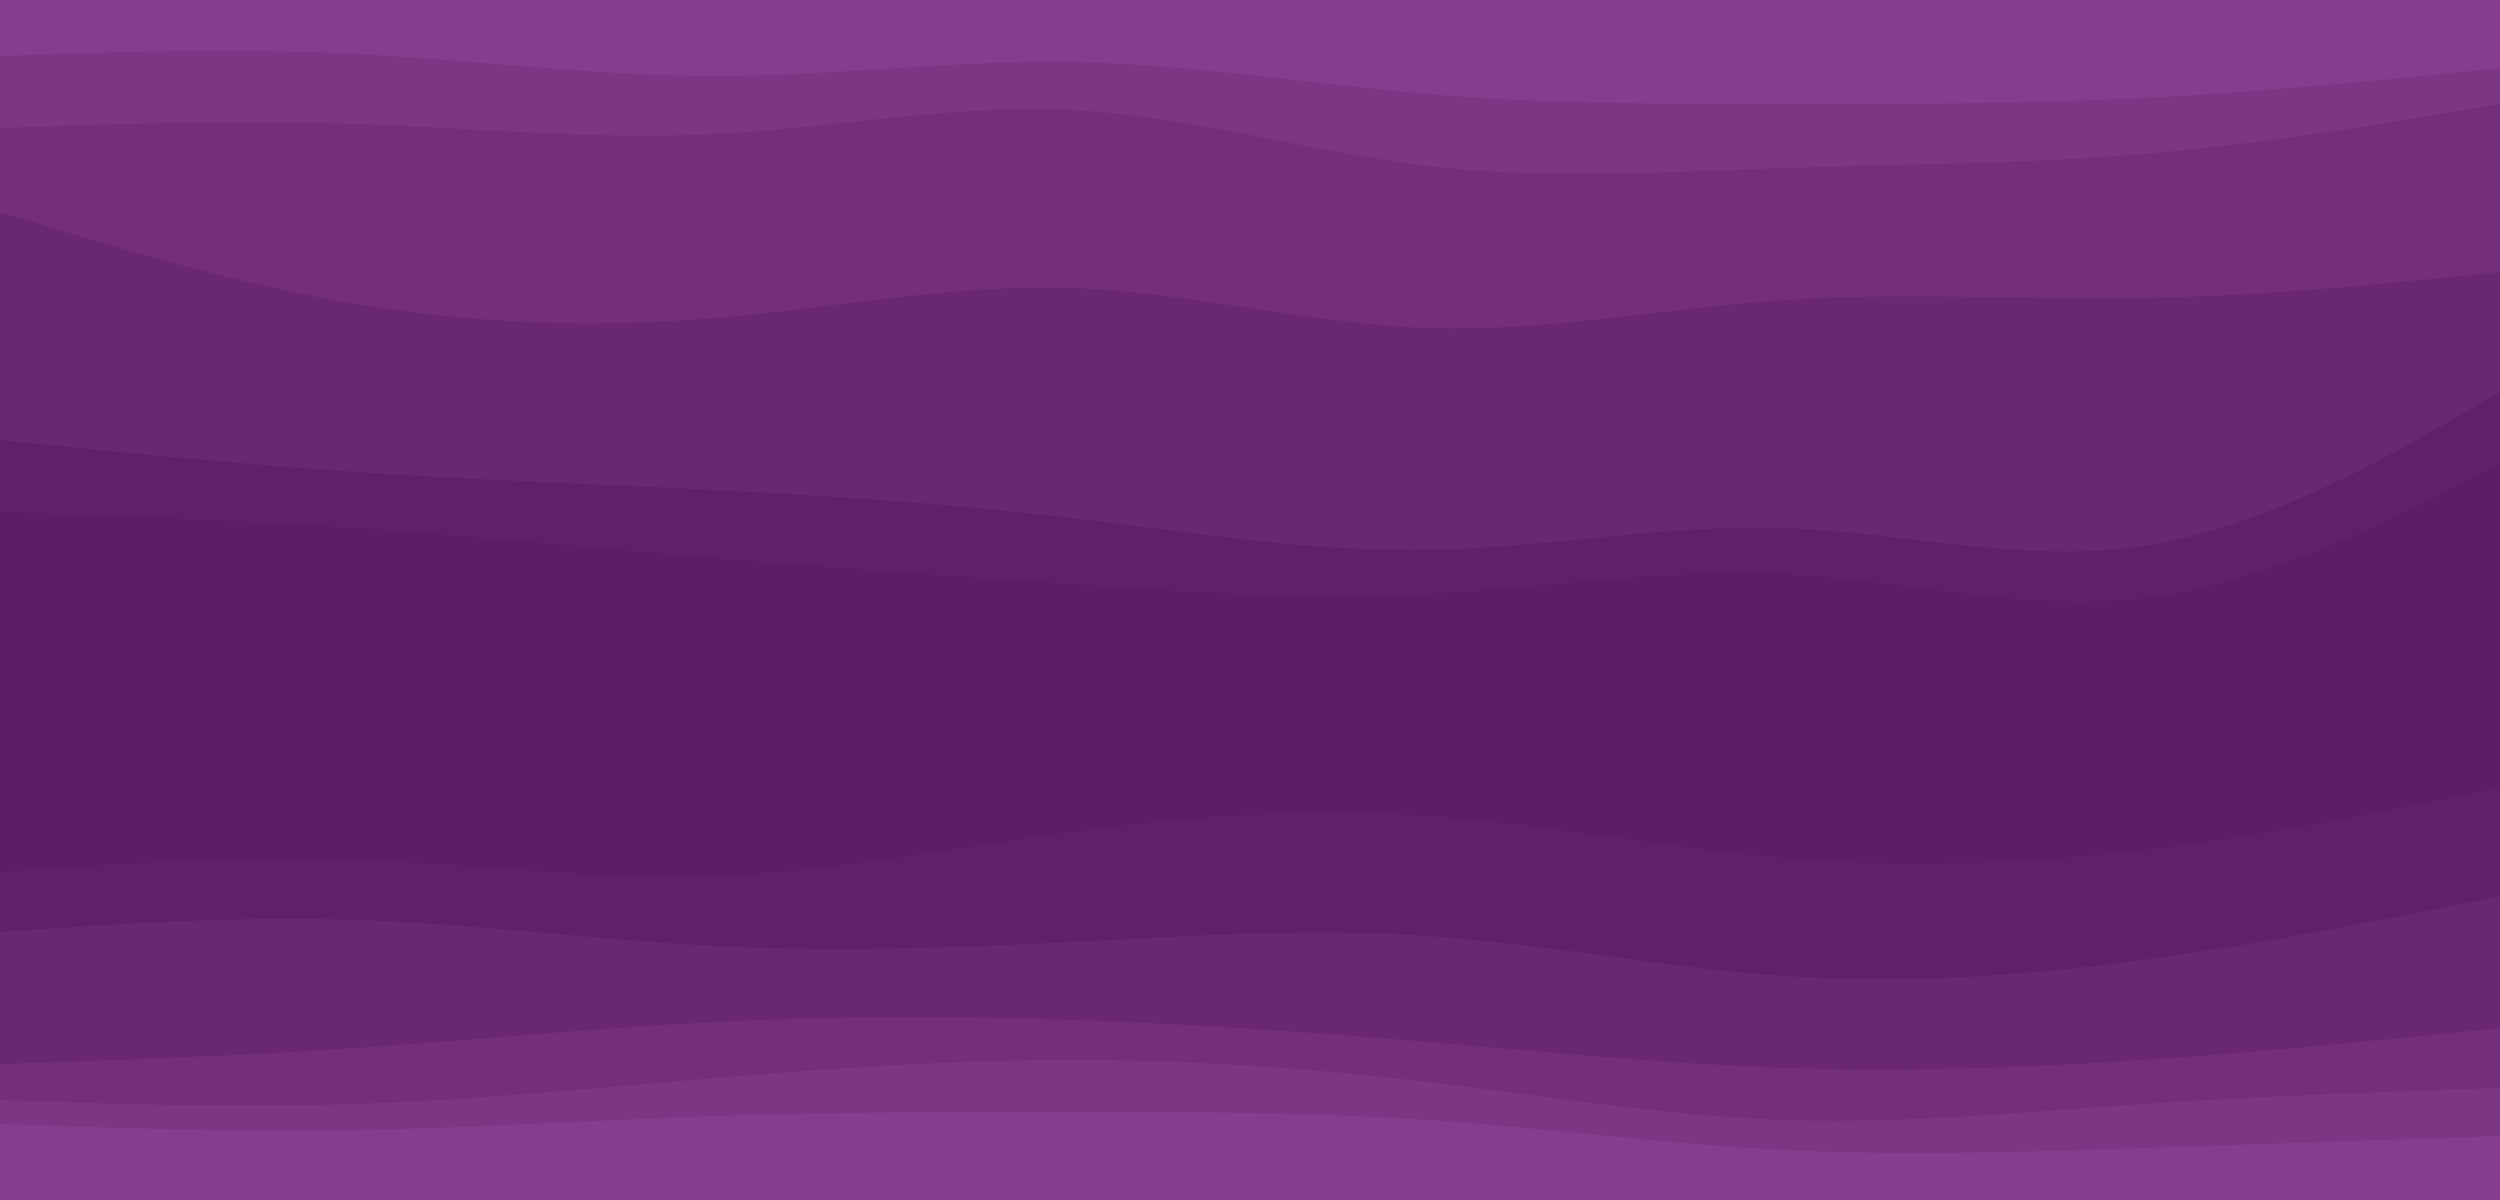 <svg id="visual" viewBox="0 0 625 300" width="625" height="300" xmlns="http://www.w3.org/2000/svg" xmlns:xlink="http://www.w3.org/1999/xlink" version="1.1"><path d="M0 16L14.8 15.5C29.7 15 59.3 14 89.2 15.5C119 17 149 21 178.8 21C208.7 21 238.3 17 268 17.5C297.7 18 327.3 23 357 25.5C386.7 28 416.3 28 446.2 28C476 28 506 28 535.8 26.5C565.7 25 595.3 22 610.2 20.5L625 19L625 0L610.2 0C595.3 0 565.7 0 535.8 0C506 0 476 0 446.2 0C416.3 0 386.7 0 357 0C327.3 0 297.7 0 268 0C238.3 0 208.7 0 178.8 0C149 0 119 0 89.2 0C59.3 0 29.7 0 14.8 0L0 0Z" fill="#843e8d"></path><path d="M0 34L14.8 33.5C29.7 33 59.3 32 89.2 33C119 34 149 37 178.8 35.5C208.7 34 238.3 28 268 29.5C297.7 31 327.3 40 357 43.5C386.7 47 416.3 45 446.2 44C476 43 506 43 535.8 40.5C565.7 38 595.3 33 610.2 30.5L625 28L625 17L610.2 18.5C595.3 20 565.7 23 535.8 24.5C506 26 476 26 446.2 26C416.3 26 386.7 26 357 23.5C327.3 21 297.7 16 268 15.5C238.3 15 208.7 19 178.8 19C149 19 119 15 89.2 13.5C59.3 12 29.7 13 14.8 13.5L0 14Z" fill="#7b3784"></path><path d="M0 55L14.8 59.5C29.7 64 59.3 73 89.2 78C119 83 149 84 178.8 81.5C208.7 79 238.3 73 268 74C297.7 75 327.3 83 357 84C386.7 85 416.3 79 446.2 77C476 75 506 77 535.8 76.5C565.7 76 595.3 73 610.2 71.5L625 70L625 26L610.2 28.5C595.3 31 565.7 36 535.8 38.5C506 41 476 41 446.2 42C416.3 43 386.7 45 357 41.5C327.3 38 297.7 29 268 27.5C238.3 26 208.7 32 178.8 33.5C149 35 119 32 89.2 31C59.3 30 29.7 31 14.8 31.5L0 32Z" fill="#732f7c"></path><path d="M0 112L14.8 113.5C29.7 115 59.3 118 89.2 120C119 122 149 123 178.8 124.5C208.7 126 238.3 128 268 131.5C297.7 135 327.3 140 357 139.5C386.7 139 416.3 133 446.2 134C476 135 506 143 535.8 138.5C565.7 134 595.3 117 610.2 108.5L625 100L625 68L610.2 69.5C595.3 71 565.7 74 535.8 74.5C506 75 476 73 446.2 75C416.3 77 386.7 83 357 82C327.3 81 297.7 73 268 72C238.3 71 208.7 77 178.8 79.5C149 82 119 81 89.2 76C59.3 71 29.7 62 14.8 57.5L0 53Z" fill="#6a2873"></path><path d="M0 130L14.8 130.5C29.7 131 59.3 132 89.2 134C119 136 149 139 178.8 141.5C208.7 144 238.3 146 268 148C297.7 150 327.3 152 357 150.5C386.7 149 416.3 144 446.2 145.5C476 147 506 155 535.8 151.5C565.7 148 595.3 133 610.2 125.5L625 118L625 98L610.2 106.5C595.3 115 565.7 132 535.8 136.5C506 141 476 133 446.2 132C416.3 131 386.7 137 357 137.5C327.3 138 297.7 133 268 129.5C238.3 126 208.7 124 178.8 122.5C149 121 119 120 89.2 118C59.3 116 29.7 113 14.8 111.5L0 110Z" fill="#62206b"></path><path d="M0 205L14.8 205C29.7 205 59.3 205 89.2 206.5C119 208 149 211 178.8 210C208.7 209 238.3 204 268 200C297.7 196 327.3 193 357 194.5C386.7 196 416.3 202 446.2 204.5C476 207 506 206 535.8 203C565.7 200 595.3 195 610.2 192.5L625 190L625 116L610.2 123.5C595.3 131 565.7 146 535.8 149.5C506 153 476 145 446.2 143.5C416.3 142 386.7 147 357 148.5C327.3 150 297.7 148 268 146C238.3 144 208.7 142 178.8 139.5C149 137 119 134 89.2 132C59.3 130 29.7 129 14.8 128.5L0 128Z" fill="#5f1d68"></path><path d="M0 220L14.8 219C29.7 218 59.3 216 89.2 217C119 218 149 222 178.8 221C208.7 220 238.3 214 268 210C297.7 206 327.3 204 357 206C386.7 208 416.3 214 446.2 216.5C476 219 506 218 535.8 214.5C565.7 211 595.3 205 610.2 202L625 199L625 188L610.2 190.5C595.3 193 565.7 198 535.8 201C506 204 476 205 446.2 202.5C416.3 200 386.7 194 357 192.5C327.3 191 297.7 194 268 198C238.3 202 208.7 207 178.8 208C149 209 119 206 89.2 204.5C59.3 203 29.7 203 14.8 203L0 203Z" fill="#5f1d68"></path><path d="M0 235L14.8 234C29.7 233 59.3 231 89.2 232C119 233 149 237 178.8 238.5C208.7 240 238.3 239 268 237.5C297.7 236 327.3 234 357 236C386.7 238 416.3 244 446.2 246C476 248 506 246 535.8 242C565.7 238 595.3 232 610.2 229L625 226L625 197L610.2 200C595.3 203 565.7 209 535.8 212.5C506 216 476 217 446.2 214.5C416.3 212 386.7 206 357 204C327.3 202 297.7 204 268 208C238.3 212 208.7 218 178.8 219C149 220 119 216 89.2 215C59.3 214 29.7 216 14.8 217L0 218Z" fill="#62206b"></path><path d="M0 268L14.8 267.5C29.7 267 59.3 266 89.2 264C119 262 149 259 178.8 257.5C208.7 256 238.3 256 268 257C297.7 258 327.3 260 357 262.5C386.7 265 416.3 268 446.2 269C476 270 506 269 535.8 267C565.7 265 595.3 262 610.2 260.5L625 259L625 224L610.2 227C595.3 230 565.7 236 535.8 240C506 244 476 246 446.2 244C416.3 242 386.7 236 357 234C327.3 232 297.7 234 268 235.5C238.3 237 208.7 238 178.8 236.5C149 235 119 231 89.2 230C59.3 229 29.7 231 14.8 232L0 233Z" fill="#6a2873"></path><path d="M0 277L14.8 277.5C29.7 278 59.3 279 89.2 278C119 277 149 274 178.8 271.5C208.7 269 238.3 267 268 267C297.7 267 327.3 269 357 272.5C386.7 276 416.3 281 446.2 282C476 283 506 280 535.8 278C565.7 276 595.3 275 610.2 274.5L625 274L625 257L610.2 258.5C595.3 260 565.7 263 535.8 265C506 267 476 268 446.2 267C416.3 266 386.7 263 357 260.5C327.3 258 297.7 256 268 255C238.3 254 208.7 254 178.8 255.5C149 257 119 260 89.2 262C59.3 264 29.7 265 14.8 265.5L0 266Z" fill="#732f7c"></path><path d="M0 283L14.8 283.5C29.7 284 59.3 285 89.2 284.5C119 284 149 282 178.8 281C208.7 280 238.3 280 268 280C297.7 280 327.3 280 357 282C386.7 284 416.3 288 446.2 289.5C476 291 506 290 535.8 289C565.7 288 595.3 287 610.2 286.5L625 286L625 272L610.2 272.5C595.3 273 565.7 274 535.8 276C506 278 476 281 446.2 280C416.3 279 386.7 274 357 270.5C327.3 267 297.7 265 268 265C238.3 265 208.7 267 178.8 269.5C149 272 119 275 89.2 276C59.3 277 29.7 276 14.8 275.5L0 275Z" fill="#7b3784"></path><path d="M0 301L14.8 301C29.7 301 59.3 301 89.2 301C119 301 149 301 178.8 301C208.7 301 238.3 301 268 301C297.7 301 327.3 301 357 301C386.7 301 416.3 301 446.2 301C476 301 506 301 535.8 301C565.7 301 595.3 301 610.2 301L625 301L625 284L610.2 284.5C595.3 285 565.7 286 535.8 287C506 288 476 289 446.2 287.5C416.3 286 386.7 282 357 280C327.3 278 297.7 278 268 278C238.3 278 208.7 278 178.8 279C149 280 119 282 89.2 282.5C59.3 283 29.7 282 14.8 281.5L0 281Z" fill="#843e8d"></path></svg>